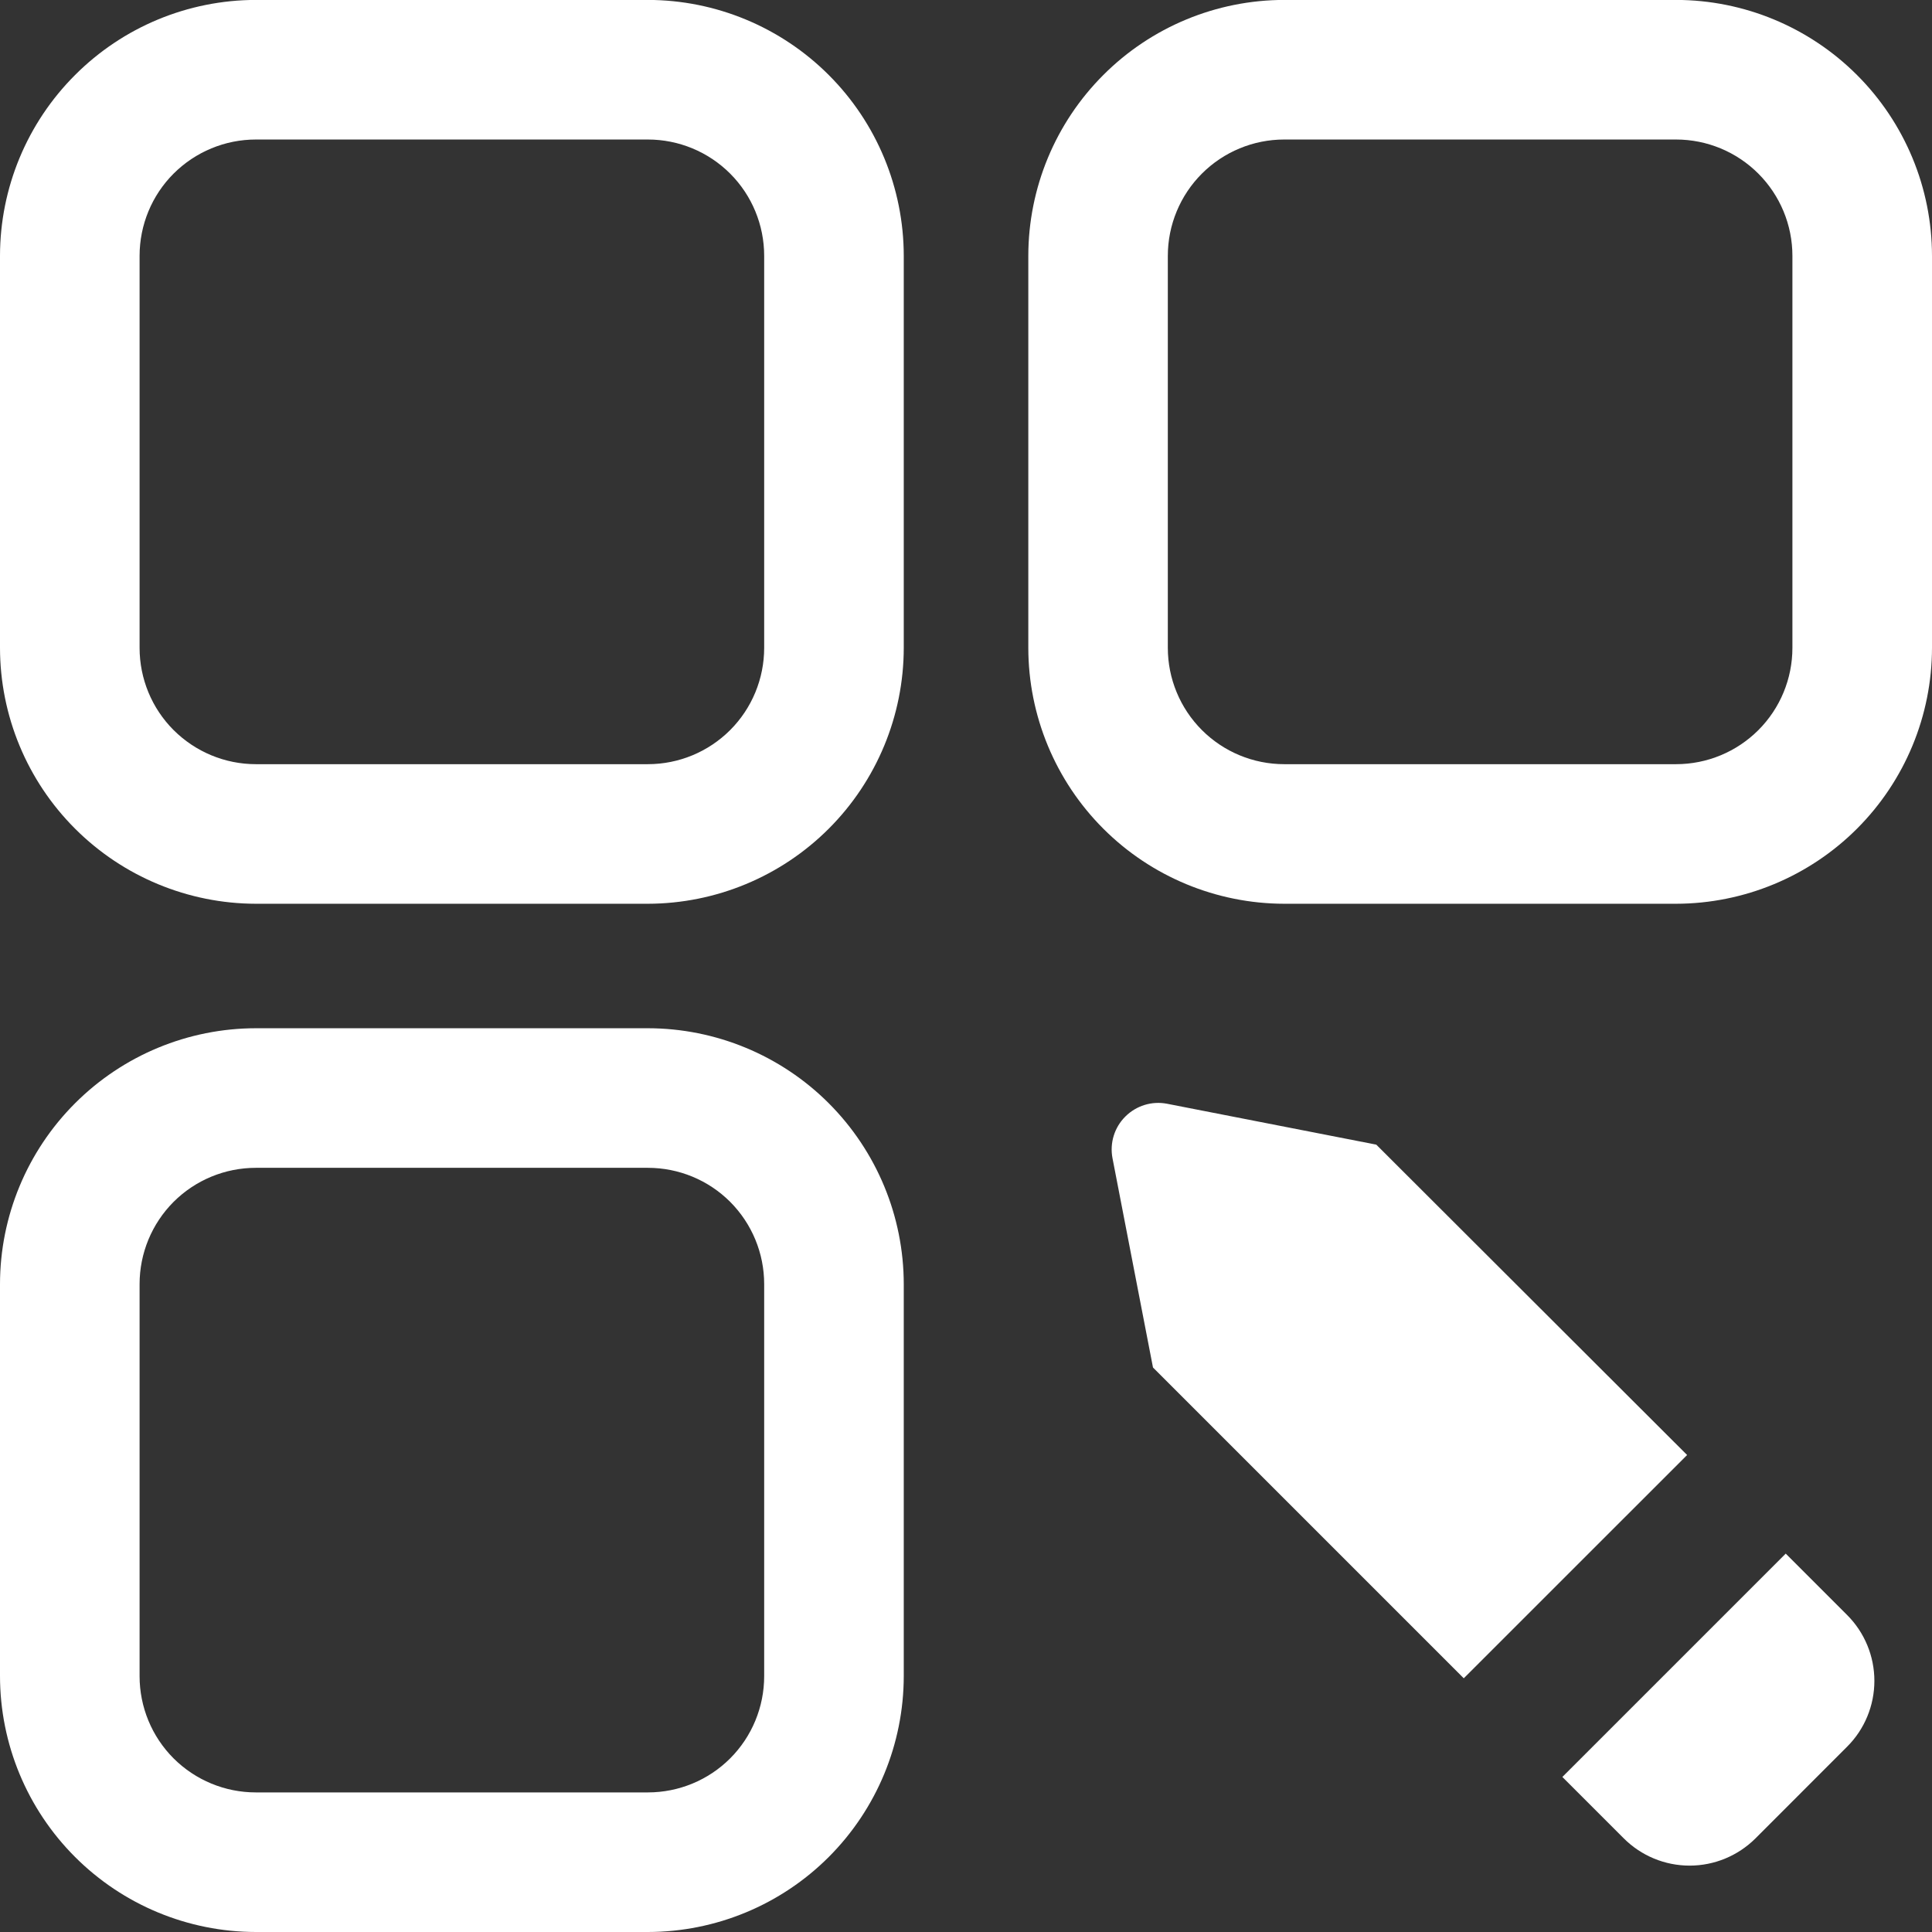 <svg width="28" height="28" viewBox="0 0 28 28" fill="none" xmlns="http://www.w3.org/2000/svg">
<rect x="0" y="0" width="28" height="28" fill="#333333" stroke="none"/>
<path d="M9.39 28H3.708C2.725 27.999 1.783 27.608 1.088 26.913C0.392 26.217 0.001 25.275 0 24.291V18.61C0.001 17.627 0.392 16.685 1.088 15.989C1.783 15.294 2.725 14.903 3.708 14.902H9.39C10.373 14.903 11.316 15.294 12.011 15.989C12.706 16.685 13.097 17.627 13.098 18.61V24.291C13.097 25.275 12.706 26.217 12.011 26.913C11.316 27.608 10.373 27.999 9.39 28ZM11.075 18.61C11.075 18.163 10.898 17.735 10.582 17.418C10.266 17.102 9.837 16.925 9.39 16.925H3.708C3.261 16.925 2.833 17.102 2.516 17.418C2.2 17.735 2.023 18.163 2.023 18.61V24.292C2.023 24.739 2.2 25.168 2.516 25.484C2.833 25.8 3.261 25.977 3.708 25.977H9.39C9.837 25.977 10.266 25.8 10.582 25.484C10.898 25.168 11.075 24.739 11.075 24.292V18.61ZM9.39 13.098H3.708C2.725 13.096 1.783 12.705 1.088 12.01C0.392 11.315 0.001 10.372 0 9.389V3.708C0.001 2.724 0.392 1.782 1.088 1.087C1.783 0.391 2.725 0 3.708 -0.001H9.39C10.373 0 11.316 0.392 12.011 1.087C12.706 1.782 13.097 2.724 13.098 3.708V9.389C13.097 10.372 12.706 11.315 12.011 12.01C11.316 12.705 10.373 13.096 9.39 13.098V13.098ZM11.075 3.708C11.075 3.261 10.898 2.832 10.582 2.516C10.266 2.2 9.837 2.022 9.39 2.022H3.708C3.261 2.022 2.833 2.2 2.516 2.516C2.2 2.832 2.023 3.261 2.023 3.708V9.389C2.023 9.836 2.2 10.265 2.516 10.581C2.833 10.897 3.261 11.075 3.708 11.075H9.39C9.837 11.075 10.266 10.897 10.582 10.581C10.898 10.265 11.075 9.836 11.075 9.389V3.708ZM24.291 13.098H18.611C17.628 13.096 16.685 12.705 15.99 12.01C15.295 11.315 14.904 10.372 14.903 9.389V3.708C14.904 2.724 15.295 1.782 15.99 1.087C16.685 0.391 17.628 0 18.611 -0.001H24.292C25.275 0 26.218 0.392 26.913 1.087C27.608 1.782 27.999 2.724 28 3.708V9.389C27.999 10.372 27.608 11.315 26.913 12.01C26.218 12.705 25.275 13.096 24.292 13.098H24.291ZM25.977 3.708C25.977 3.261 25.799 2.832 25.483 2.516C25.167 2.2 24.738 2.022 24.291 2.022H18.611C18.164 2.022 17.735 2.2 17.419 2.516C17.103 2.832 16.925 3.261 16.925 3.708V9.389C16.925 9.836 17.103 10.265 17.419 10.581C17.735 10.897 18.164 11.075 18.611 11.075H24.292C24.739 11.075 25.168 10.897 25.484 10.581C25.8 10.265 25.977 9.836 25.977 9.389L25.977 3.708ZM16.123 16.785L16.71 19.819L21.214 24.323L24.451 21.087L19.946 16.589L16.912 15.996C16.693 15.954 16.467 16.024 16.309 16.182C16.151 16.339 16.081 16.565 16.123 16.785L16.123 16.785ZM25.88 22.516L22.643 25.753L23.533 26.643H23.533C23.786 26.896 24.129 27.038 24.487 27.038C24.845 27.038 25.188 26.896 25.442 26.643L26.77 25.314H26.77C27.023 25.062 27.165 24.718 27.165 24.36C27.165 24.003 27.023 23.659 26.77 23.406L25.88 22.516Z" fill="white"/>
</svg>
